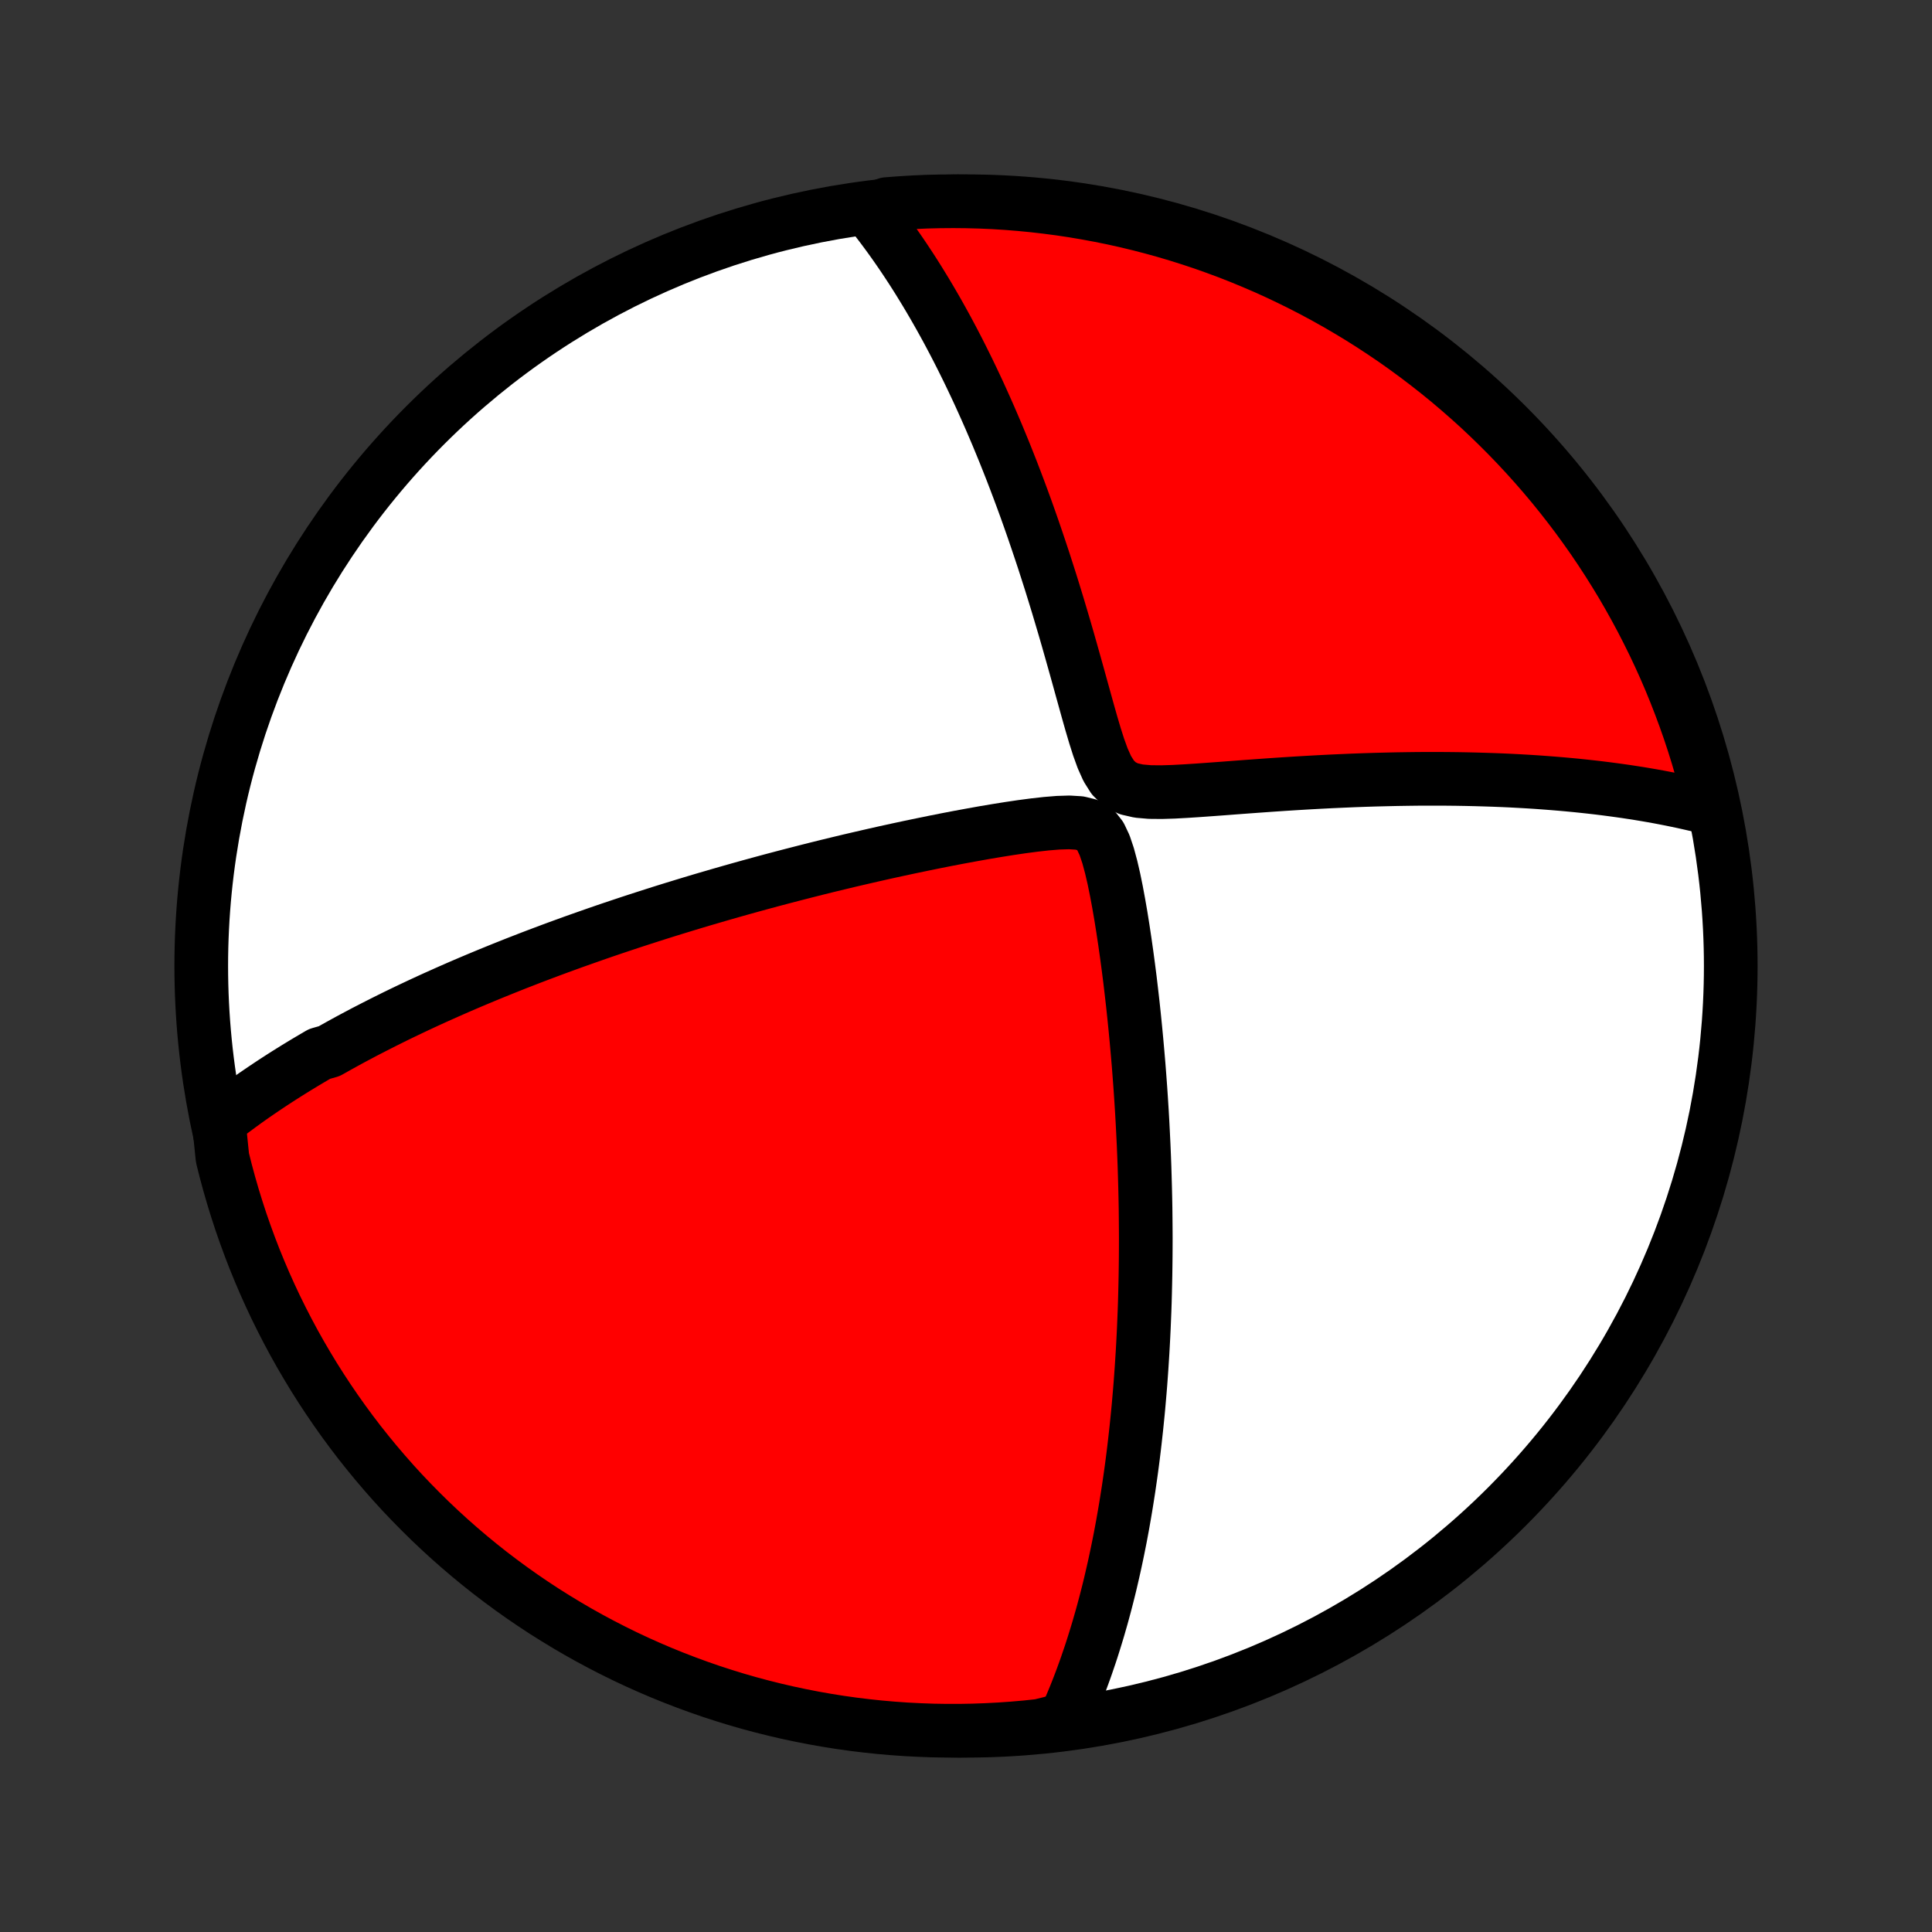<?xml version="1.0" encoding="utf-8" standalone="no"?>
<!DOCTYPE svg PUBLIC "-//W3C//DTD SVG 1.1//EN"
  "http://www.w3.org/Graphics/SVG/1.1/DTD/svg11.dtd">
<!-- Created with matplotlib (http://matplotlib.org/) -->
<svg height="72pt" version="1.1" viewBox="0 0 72 72" width="72pt" xmlns="http://www.w3.org/2000/svg" xmlns:xlink="http://www.w3.org/1999/xlink">
 <rect x="0" y="0" width="72" height="72" fill="#333333" stroke="none"/>
 <defs>
  <style type="text/css">
*{stroke-linecap:butt;stroke-linejoin:round;}
  </style>
 </defs>
 <g id="figure_1">
  <g id="patch_1">
   <path d="
M0 72
L72 72
L72 0
L0 0
z
" style="fill:none;"/>
  </g>
  <g id="axes_1">
   <g id="PatchCollection_1">
    <defs>
     <path d="
M36 -7.5
C43.558 -7.5 50.808 -10.503 56.153 -15.848
C61.497 -21.192 64.5 -28.442 64.5 -36
C64.5 -43.558 61.497 -50.808 56.153 -56.153
C50.808 -61.497 43.558 -64.5 36 -64.5
C28.442 -64.5 21.192 -61.497 15.848 -56.153
C10.503 -50.808 7.5 -43.558 7.5 -36
C7.5 -28.442 10.503 -21.192 15.848 -15.848
C21.192 -10.503 28.442 -7.5 36 -7.5
z
" id="C0_0_a811fe30f3"/>
     <path d="
M8.152 -30.203
L8.316 -30.331
L8.48 -30.458
L8.645 -30.583
L8.81 -30.706
L8.976 -30.828
L9.143 -30.949
L9.31 -31.068
L9.478 -31.186
L9.647 -31.302
L9.816 -31.417
L9.986 -31.531
L10.156 -31.644
L10.328 -31.756
L10.5 -31.867
L10.673 -31.977
L10.847 -32.086
L11.021 -32.194
L11.197 -32.301
L11.373 -32.408
L11.55 -32.513
L11.728 -32.618
L11.908 -32.723
L12.269 -32.826
L12.452 -32.929
L12.636 -33.032
L12.821 -33.134
L13.007 -33.236
L13.195 -33.337
L13.384 -33.437
L13.574 -33.538
L13.766 -33.637
L13.96 -33.737
L14.155 -33.836
L14.351 -33.935
L14.55 -34.034
L14.75 -34.133
L14.952 -34.231
L15.156 -34.329
L15.362 -34.427
L15.57 -34.525
L15.78 -34.623
L15.992 -34.721
L16.207 -34.819
L16.424 -34.916
L16.643 -35.014
L16.865 -35.112
L17.089 -35.21
L17.316 -35.308
L17.546 -35.406
L17.778 -35.504
L18.013 -35.602
L18.252 -35.701
L18.493 -35.799
L18.737 -35.898
L18.985 -35.997
L19.236 -36.097
L19.491 -36.196
L19.748 -36.296
L20.01 -36.396
L20.275 -36.496
L20.544 -36.597
L20.817 -36.698
L21.095 -36.799
L21.376 -36.901
L21.661 -37.002
L21.951 -37.104
L22.244 -37.207
L22.543 -37.31
L22.846 -37.413
L23.154 -37.516
L23.466 -37.62
L23.784 -37.724
L24.106 -37.828
L24.434 -37.933
L24.766 -38.038
L25.104 -38.143
L25.447 -38.248
L25.795 -38.354
L26.149 -38.46
L26.508 -38.565
L26.872 -38.671
L27.242 -38.777
L27.618 -38.883
L27.999 -38.989
L28.386 -39.095
L28.778 -39.201
L29.176 -39.306
L29.579 -39.411
L29.988 -39.516
L30.402 -39.621
L30.821 -39.725
L31.246 -39.828
L31.675 -39.931
L32.11 -40.032
L32.549 -40.133
L32.993 -40.233
L33.441 -40.331
L33.893 -40.428
L34.349 -40.523
L34.808 -40.617
L35.271 -40.709
L35.736 -40.798
L36.203 -40.884
L36.671 -40.968
L37.14 -41.047
L37.609 -41.122
L38.075 -41.191
L38.537 -41.252
L38.992 -41.303
L39.432 -41.339
L39.85 -41.352
L40.229 -41.329
L40.551 -41.249
L40.808 -41.089
L41.007 -40.835
L41.165 -40.501
L41.296 -40.111
L41.41 -39.688
L41.513 -39.244
L41.606 -38.788
L41.692 -38.325
L41.773 -37.857
L41.848 -37.387
L41.919 -36.916
L41.986 -36.445
L42.049 -35.975
L42.109 -35.507
L42.164 -35.041
L42.217 -34.578
L42.266 -34.117
L42.312 -33.66
L42.355 -33.207
L42.395 -32.758
L42.433 -32.313
L42.467 -31.873
L42.499 -31.437
L42.528 -31.006
L42.555 -30.579
L42.579 -30.158
L42.6 -29.742
L42.62 -29.331
L42.637 -28.925
L42.652 -28.524
L42.664 -28.129
L42.675 -27.739
L42.684 -27.354
L42.691 -26.975
L42.695 -26.601
L42.698 -26.232
L42.7 -25.868
L42.699 -25.51
L42.697 -25.157
L42.693 -24.808
L42.688 -24.465
L42.681 -24.126
L42.673 -23.793
L42.664 -23.464
L42.653 -23.14
L42.64 -22.82
L42.627 -22.505
L42.612 -22.194
L42.596 -21.888
L42.579 -21.586
L42.56 -21.288
L42.541 -20.994
L42.52 -20.703
L42.499 -20.417
L42.476 -20.135
L42.452 -19.856
L42.428 -19.581
L42.402 -19.309
L42.375 -19.04
L42.348 -18.775
L42.319 -18.513
L42.29 -18.254
L42.26 -17.998
L42.229 -17.745
L42.197 -17.495
L42.164 -17.248
L42.13 -17.003
L42.095 -16.761
L42.06 -16.521
L42.023 -16.284
L41.986 -16.049
L41.948 -15.816
L41.909 -15.585
L41.869 -15.357
L41.829 -15.13
L41.787 -14.906
L41.745 -14.683
L41.701 -14.462
L41.657 -14.243
L41.612 -14.026
L41.566 -13.81
L41.519 -13.595
L41.471 -13.383
L41.422 -13.171
L41.373 -12.961
L41.322 -12.752
L41.27 -12.545
L41.217 -12.338
L41.163 -12.133
L41.108 -11.929
L41.052 -11.726
L40.994 -11.524
L40.936 -11.322
L40.876 -11.122
L40.815 -10.923
L40.753 -10.724
L40.69 -10.526
L40.625 -10.328
L40.558 -10.132
L40.491 -9.935
L40.422 -9.74
L40.351 -9.545
L40.279 -9.35
L40.205 -9.156
L40.129 -8.962
L40.052 -8.769
L39.972 -8.576
L39.891 -8.383
L39.808 -8.191
L39.723 -7.999
L39.238 -7.807
L38.743 -7.685
L38.248 -7.632
L37.752 -7.589
L37.255 -7.554
L36.758 -7.528
L36.26 -7.51
L35.763 -7.501
L35.266 -7.501
L34.769 -7.509
L34.272 -7.527
L33.776 -7.552
L33.28 -7.587
L32.785 -7.63
L32.292 -7.682
L31.799 -7.742
L31.308 -7.811
L30.818 -7.889
L30.329 -7.975
L29.843 -8.07
L29.358 -8.173
L28.875 -8.285
L28.395 -8.405
L27.917 -8.533
L27.441 -8.67
L26.968 -8.816
L26.497 -8.969
L26.03 -9.131
L25.566 -9.301
L25.104 -9.479
L24.646 -9.665
L24.192 -9.859
L23.741 -10.061
L23.294 -10.271
L22.851 -10.489
L22.411 -10.715
L21.976 -10.948
L21.545 -11.189
L21.119 -11.438
L20.697 -11.694
L20.279 -11.957
L19.867 -12.228
L19.459 -12.506
L19.057 -12.791
L18.66 -13.083
L18.267 -13.382
L17.881 -13.688
L17.5 -14.001
L17.124 -14.321
L16.754 -14.647
L16.39 -14.98
L16.032 -15.319
L15.681 -15.664
L15.335 -16.016
L14.995 -16.373
L14.662 -16.737
L14.336 -17.107
L14.016 -17.482
L13.703 -17.863
L13.396 -18.249
L13.097 -18.641
L12.805 -19.038
L12.519 -19.441
L12.241 -19.848
L11.97 -20.26
L11.706 -20.677
L11.45 -21.099
L11.201 -21.525
L10.959 -21.956
L10.726 -22.391
L10.5 -22.83
L10.281 -23.273
L10.071 -23.72
L9.868 -24.171
L9.674 -24.625
L9.487 -25.083
L9.309 -25.544
L9.139 -26.008
L8.976 -26.476
L8.823 -26.946
L8.677 -27.419
L8.54 -27.894
L8.411 -28.372
L8.29 -28.853
z
" id="C0_1_a51354a4bc"/>
     <path d="
M32.393 -64.153
L32.526 -63.987
L32.658 -63.818
L32.791 -63.646
L32.923 -63.471
L33.054 -63.294
L33.186 -63.113
L33.317 -62.929
L33.449 -62.741
L33.58 -62.551
L33.711 -62.357
L33.842 -62.159
L33.974 -61.958
L34.105 -61.753
L34.236 -61.545
L34.367 -61.332
L34.499 -61.116
L34.63 -60.896
L34.762 -60.671
L34.894 -60.442
L35.026 -60.209
L35.158 -59.971
L35.291 -59.729
L35.423 -59.482
L35.556 -59.23
L35.689 -58.973
L35.822 -58.711
L35.955 -58.444
L36.089 -58.172
L36.222 -57.895
L36.356 -57.612
L36.49 -57.324
L36.624 -57.029
L36.758 -56.73
L36.893 -56.424
L37.027 -56.112
L37.162 -55.795
L37.296 -55.471
L37.431 -55.142
L37.565 -54.806
L37.7 -54.464
L37.834 -54.115
L37.968 -53.761
L38.102 -53.4
L38.236 -53.033
L38.369 -52.659
L38.502 -52.279
L38.634 -51.893
L38.766 -51.501
L38.898 -51.103
L39.028 -50.699
L39.159 -50.289
L39.288 -49.873
L39.417 -49.452
L39.544 -49.026
L39.672 -48.594
L39.798 -48.159
L39.923 -47.719
L40.048 -47.275
L40.173 -46.828
L40.297 -46.379
L40.422 -45.929
L40.547 -45.479
L40.674 -45.031
L40.805 -44.588
L40.943 -44.155
L41.093 -43.74
L41.265 -43.356
L41.473 -43.025
L41.735 -42.771
L42.059 -42.606
L42.438 -42.519
L42.853 -42.483
L43.291 -42.479
L43.74 -42.493
L44.197 -42.518
L44.657 -42.548
L45.118 -42.581
L45.579 -42.615
L46.038 -42.65
L46.495 -42.684
L46.949 -42.717
L47.4 -42.749
L47.847 -42.779
L48.289 -42.807
L48.727 -42.833
L49.16 -42.857
L49.589 -42.879
L50.012 -42.898
L50.429 -42.916
L50.841 -42.931
L51.248 -42.944
L51.649 -42.954
L52.044 -42.963
L52.433 -42.969
L52.816 -42.974
L53.194 -42.976
L53.565 -42.976
L53.931 -42.974
L54.291 -42.97
L54.644 -42.964
L54.992 -42.956
L55.335 -42.946
L55.671 -42.935
L56.002 -42.922
L56.327 -42.907
L56.647 -42.89
L56.961 -42.872
L57.27 -42.852
L57.574 -42.83
L57.873 -42.807
L58.166 -42.783
L58.455 -42.757
L58.738 -42.73
L59.017 -42.701
L59.291 -42.671
L59.561 -42.64
L59.827 -42.607
L60.087 -42.573
L60.344 -42.538
L60.597 -42.502
L60.845 -42.464
L61.09 -42.426
L61.33 -42.386
L61.567 -42.345
L61.801 -42.303
L62.031 -42.259
L62.257 -42.215
L62.48 -42.169
L62.7 -42.123
L62.916 -42.075
L63.13 -42.026
L63.341 -41.976
L63.548 -41.925
L63.775 -41.873
L63.66 -42.386
L63.536 -42.87
L63.403 -43.351
L63.262 -43.831
L63.113 -44.308
L62.956 -44.782
L62.79 -45.254
L62.616 -45.723
L62.434 -46.189
L62.245 -46.652
L62.047 -47.112
L61.841 -47.568
L61.627 -48.021
L61.405 -48.47
L61.176 -48.916
L60.939 -49.357
L60.695 -49.794
L60.443 -50.228
L60.183 -50.656
L59.916 -51.081
L59.642 -51.501
L59.361 -51.916
L59.072 -52.326
L58.777 -52.731
L58.474 -53.131
L58.165 -53.526
L57.849 -53.916
L57.526 -54.3
L57.197 -54.678
L56.861 -55.051
L56.519 -55.418
L56.171 -55.779
L55.816 -56.134
L55.456 -56.483
L55.09 -56.826
L54.717 -57.162
L54.339 -57.492
L53.956 -57.816
L53.567 -58.132
L53.172 -58.442
L52.773 -58.745
L52.368 -59.042
L51.959 -59.331
L51.544 -59.613
L51.125 -59.888
L50.701 -60.156
L50.272 -60.416
L49.84 -60.669
L49.403 -60.914
L48.962 -61.152
L48.517 -61.382
L48.068 -61.604
L47.616 -61.819
L47.16 -62.026
L46.7 -62.224
L46.238 -62.415
L45.772 -62.598
L45.303 -62.772
L44.832 -62.939
L44.357 -63.097
L43.881 -63.247
L43.401 -63.389
L42.92 -63.522
L42.436 -63.647
L41.951 -63.764
L41.464 -63.872
L40.974 -63.971
L40.484 -64.062
L39.992 -64.145
L39.499 -64.219
L39.005 -64.284
L38.51 -64.341
L38.014 -64.389
L37.517 -64.429
L37.02 -64.46
L36.523 -64.482
L36.026 -64.495
L35.529 -64.5
L35.031 -64.496
L34.534 -64.484
L34.038 -64.462
L33.542 -64.432
L33.047 -64.394
z
" id="C0_2_449fe2d1bf"/>
    </defs>
    <g clip-path="url(#p1bffca34e9)">
     <use style="fill:#ffffff;stroke:#000000;stroke-width:2.0;" x="0.0" xlink:href="#C0_0_a811fe30f3" y="72.0"/>
    </g>
    <g clip-path="url(#p1bffca34e9)">
     <use style="fill:#ff0000;stroke:#000000;stroke-width:2.0;" x="0.0" xlink:href="#C0_1_a51354a4bc" y="72.0"/>
    </g>
    <g clip-path="url(#p1bffca34e9)">
     <use style="fill:#ff0000;stroke:#000000;stroke-width:2.0;" x="0.0" xlink:href="#C0_2_449fe2d1bf" y="72.0"/>
    </g>
   </g>
  </g>
 </g>
 <defs>
  <clipPath id="p1bffca34e9">
   <rect height="72.0" width="72.0" x="0.0" y="0.0"/>
  </clipPath>
 </defs>
</svg>
